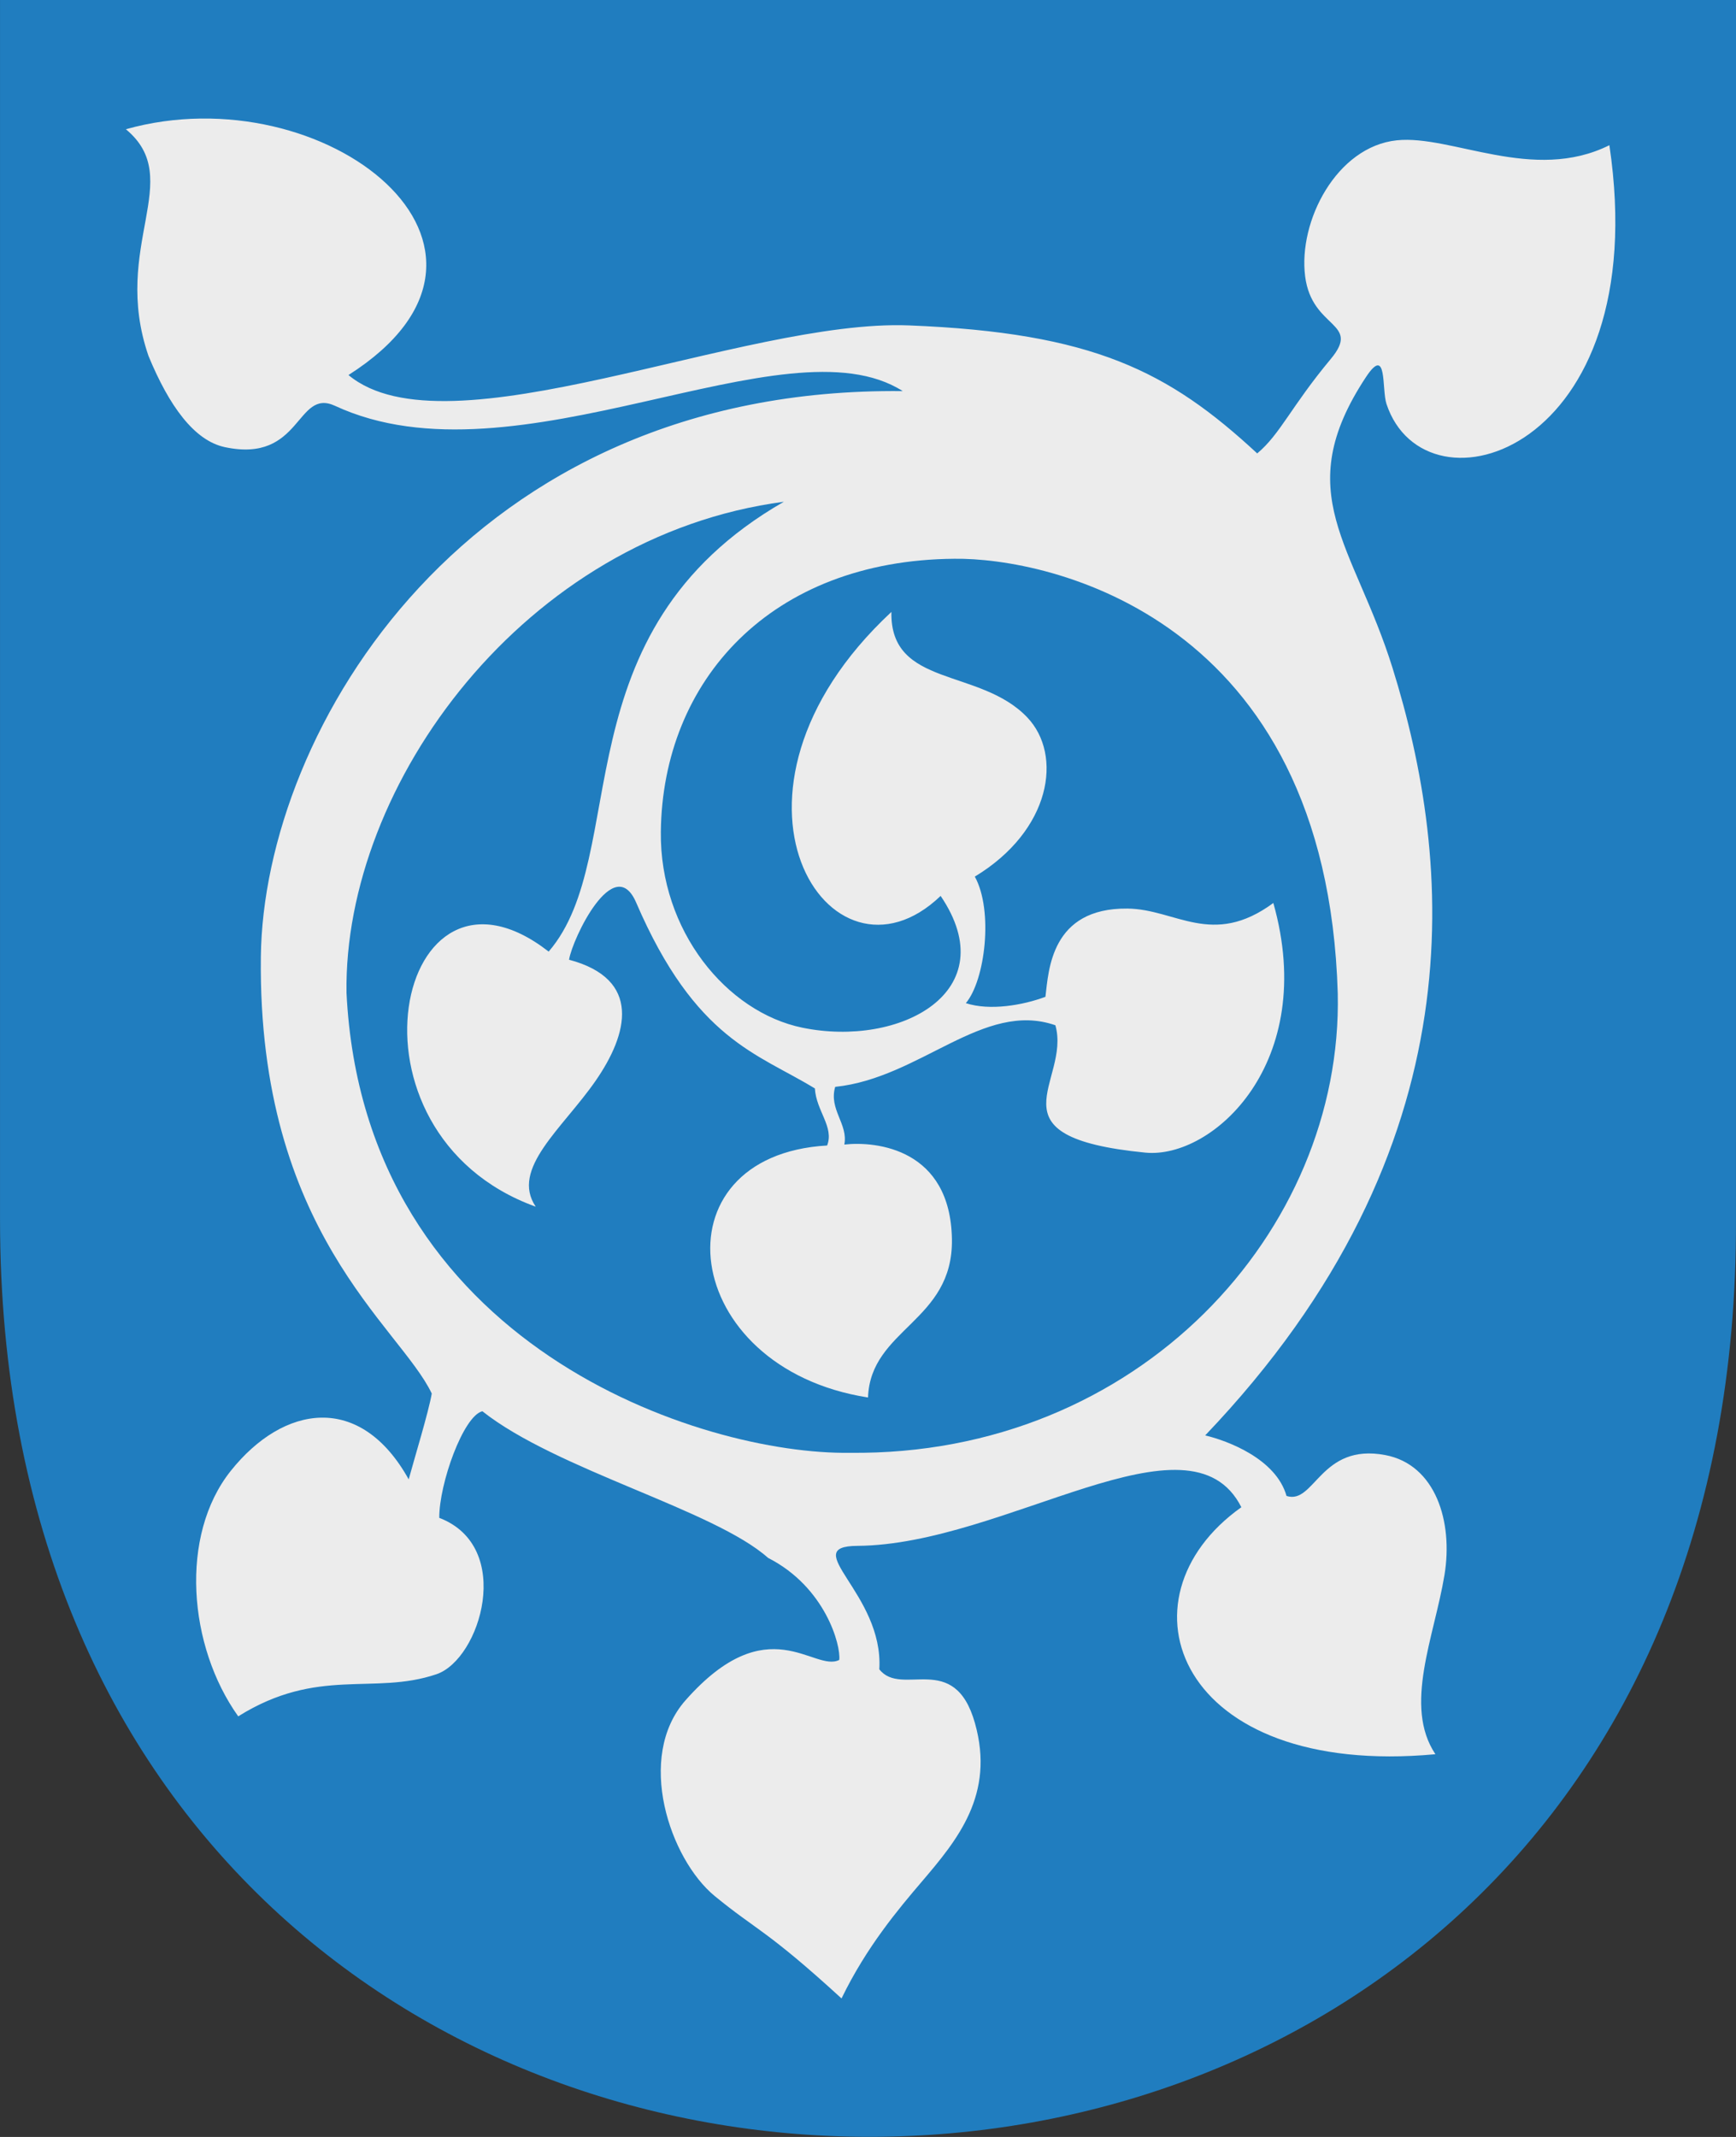 <?xml version="1.0" encoding="UTF-8" standalone="no"?>
<!-- Created with Inkscape (http://www.inkscape.org/) -->

<svg
   xmlns:svg="http://www.w3.org/2000/svg"
   xmlns="http://www.w3.org/2000/svg"
   xmlns:xlink="http://www.w3.org/1999/xlink"
   version="1.1"
   width="390"
   height="480"
   id="svg4228">
  <rect width="100%" height="100%" fill="#333333" stroke="none"/>
  <defs
     id="defs4232">
    <linearGradient
       id="linearGradient3662">
      <stop
         id="stop3664"
         style="stop-color:#ffffff;stop-opacity:1"
         offset="0" />
      <stop
         id="stop3666"
         style="stop-color:#ffffff;stop-opacity:0"
         offset="1" />
    </linearGradient>
    <linearGradient
       x1="0.004"
       y1="119.723"
       x2="390.011"
       y2="119.723"
       id="linearGradient2843"
       xlink:href="#linearGradient3662"
       gradientUnits="userSpaceOnUse" />
  </defs>
  <path
     d="M 0.004,0.004 390.011,-0.031 C 389.996,270.003 389.992,273.987 389.992,273.999 390.992,548.632 0.01,548.638 0.007,273.998 L 0.004,0.004 z"
     id="path2902"
     style="fill:#207dbf;fill-opacity:1;stroke:none" />
  <path
     d="m 202.812,87.853 c -26.363,-16.805 -86.811,22.211 -127.537,3.309 -8.813,-4.091 -7.393,12.982 -24.78,9.271 C 43.629,98.968 37.988,91.174 33.363,79.958 24.845,55.219 41.856,40.288 28.28,29.031 72.925,16.471 123.015,55.777 78.285,84.242 100.384,102.634 167.009,71.623 204.214,73.094 c 41.383,1.636 58.291,10.286 78.224,28.753 5.189,-4.339 7.577,-10.472 16.52,-21.208 6.968,-8.365 -4.229,-6.629 -5.752,-18.558 -1.588,-12.441 7.097,-29.157 20.593,-30.563 12.297,-1.281 30.669,9.622 47.755,1.098 10.233,68.918 -41.34,84.502 -50.078,58.112 -1.104,-3.335 0.255,-13.389 -4.617,-6.012 -17.238,26.101 -2.69,37.552 5.972,65.299 13.412,42.959 19.915,107.469 -42.081,172.407 4.993,1.18 15.921,5.257 18.272,13.597 6.327,2.039 7.59,-11.956 22.198,-9.179 11.29,2.146 15.269,14.965 13.287,26.941 -2.313,13.974 -9.269,29.419 -2.034,40.252 -58.026,5.379 -72.515,-34.957 -43.597,-55.48 -11.589,-22.941 -53.047,8.458 -86.254,8.678 -13.57,0.089 5.939,10.678 4.921,27.726 4.983,6.399 16.853,-4.341 21.488,12.105 4.517,16.027 -3.89,26.151 -11.96,35.616 -5.178,6.074 -12.388,14.594 -18.017,26.212 -16.83,-15.411 -19.04,-15.249 -28.473,-22.988 -10.122,-8.304 -17.836,-31.221 -6.583,-43.971 18.58,-21.052 28.884,-6.186 34.543,-9.078 0.405,-3.201 -3.077,-16.35 -15.986,-22.919 -12.123,-10.81 -47.506,-19.738 -64.189,-32.939 -4.271,1.047 -9.728,16.285 -9.681,23.946 16.913,6.475 9.238,31.774 -0.627,35.123 C 83.924,380.86 71.488,374.303 53.517,385.523 42.279,369.779 40.247,344.913 51.855,330.371 c 11.825,-14.813 29.072,-17.66 39.961,1.924 1.146,-4.255 4.5,-15.221 5.181,-19.279 C 89.807,297.894 57.9,276.842 58.6,214.949 59.177,164.047 104.941,86.77 202.812,87.853 z"
     id="path2827"
     style="fill:#ececec;stroke:none" />
  <path
     d="m 211.318,201.24 c 14.565,21.5 -9.085,34.111 -31.055,29.602 -17.004,-3.49 -32.058,-21.762 -31.804,-44.004 0.388,-33.978 24.688,-61.006 65.935,-61.328 20.991,-0.281 83.666,12.92 86.137,97.622 1.182,53.419 -44.757,103.927 -109.617,103.197 C 158.028,326.824 81.78,302.643 77.844,223.02 77.158,176.207 117.814,120.42 176.096,112.703 c -51.014,29.312 -34.012,79.191 -52.835,101.044 -34.129,-26.551 -48.731,40.721 -2.904,57.302 -5.743,-8.51 6.003,-17.545 13.439,-28.266 7.331,-10.569 10.432,-22.853 -5.956,-27.211 0.742,-4.717 10.128,-24.322 15.079,-12.832 13.335,30.945 27.319,33.87 40.147,41.752 0.308,5.068 4.37,8.645 2.753,12.81 -39.033,2.227 -33.381,49.947 9.186,56.601 0.553,-15.499 19.155,-16.999 18.85,-35.559 -0.33,-20.266 -16.919,-22.06 -24.171,-21.256 0.894,-4.622 -3.536,-7.873 -2.055,-12.958 19.127,-1.972 33.302,-19.476 49.468,-13.835 3.592,12.696 -15.8,25.067 20.202,28.606 15.143,1.489 38.907,-20.197 28.762,-56.071 -13.734,10.112 -21.941,1.349 -32.798,1.251 -17.177,-0.156 -17.678,13.875 -18.401,19.822 -5.046,1.893 -12.501,3.185 -17.881,1.425 4.334,-5.125 6.23,-20.788 2.016,-28.424 17.138,-10.357 19.824,-27.31 11.783,-35.763 -10.637,-11.181 -30.871,-6.669 -30.521,-23.69 -43.968,40.929 -13.8,87.645 11.059,63.79 z"
     id="path2842"
     style="fill:#207dbf;fill-opacity:1;stroke:none" />
</svg>
